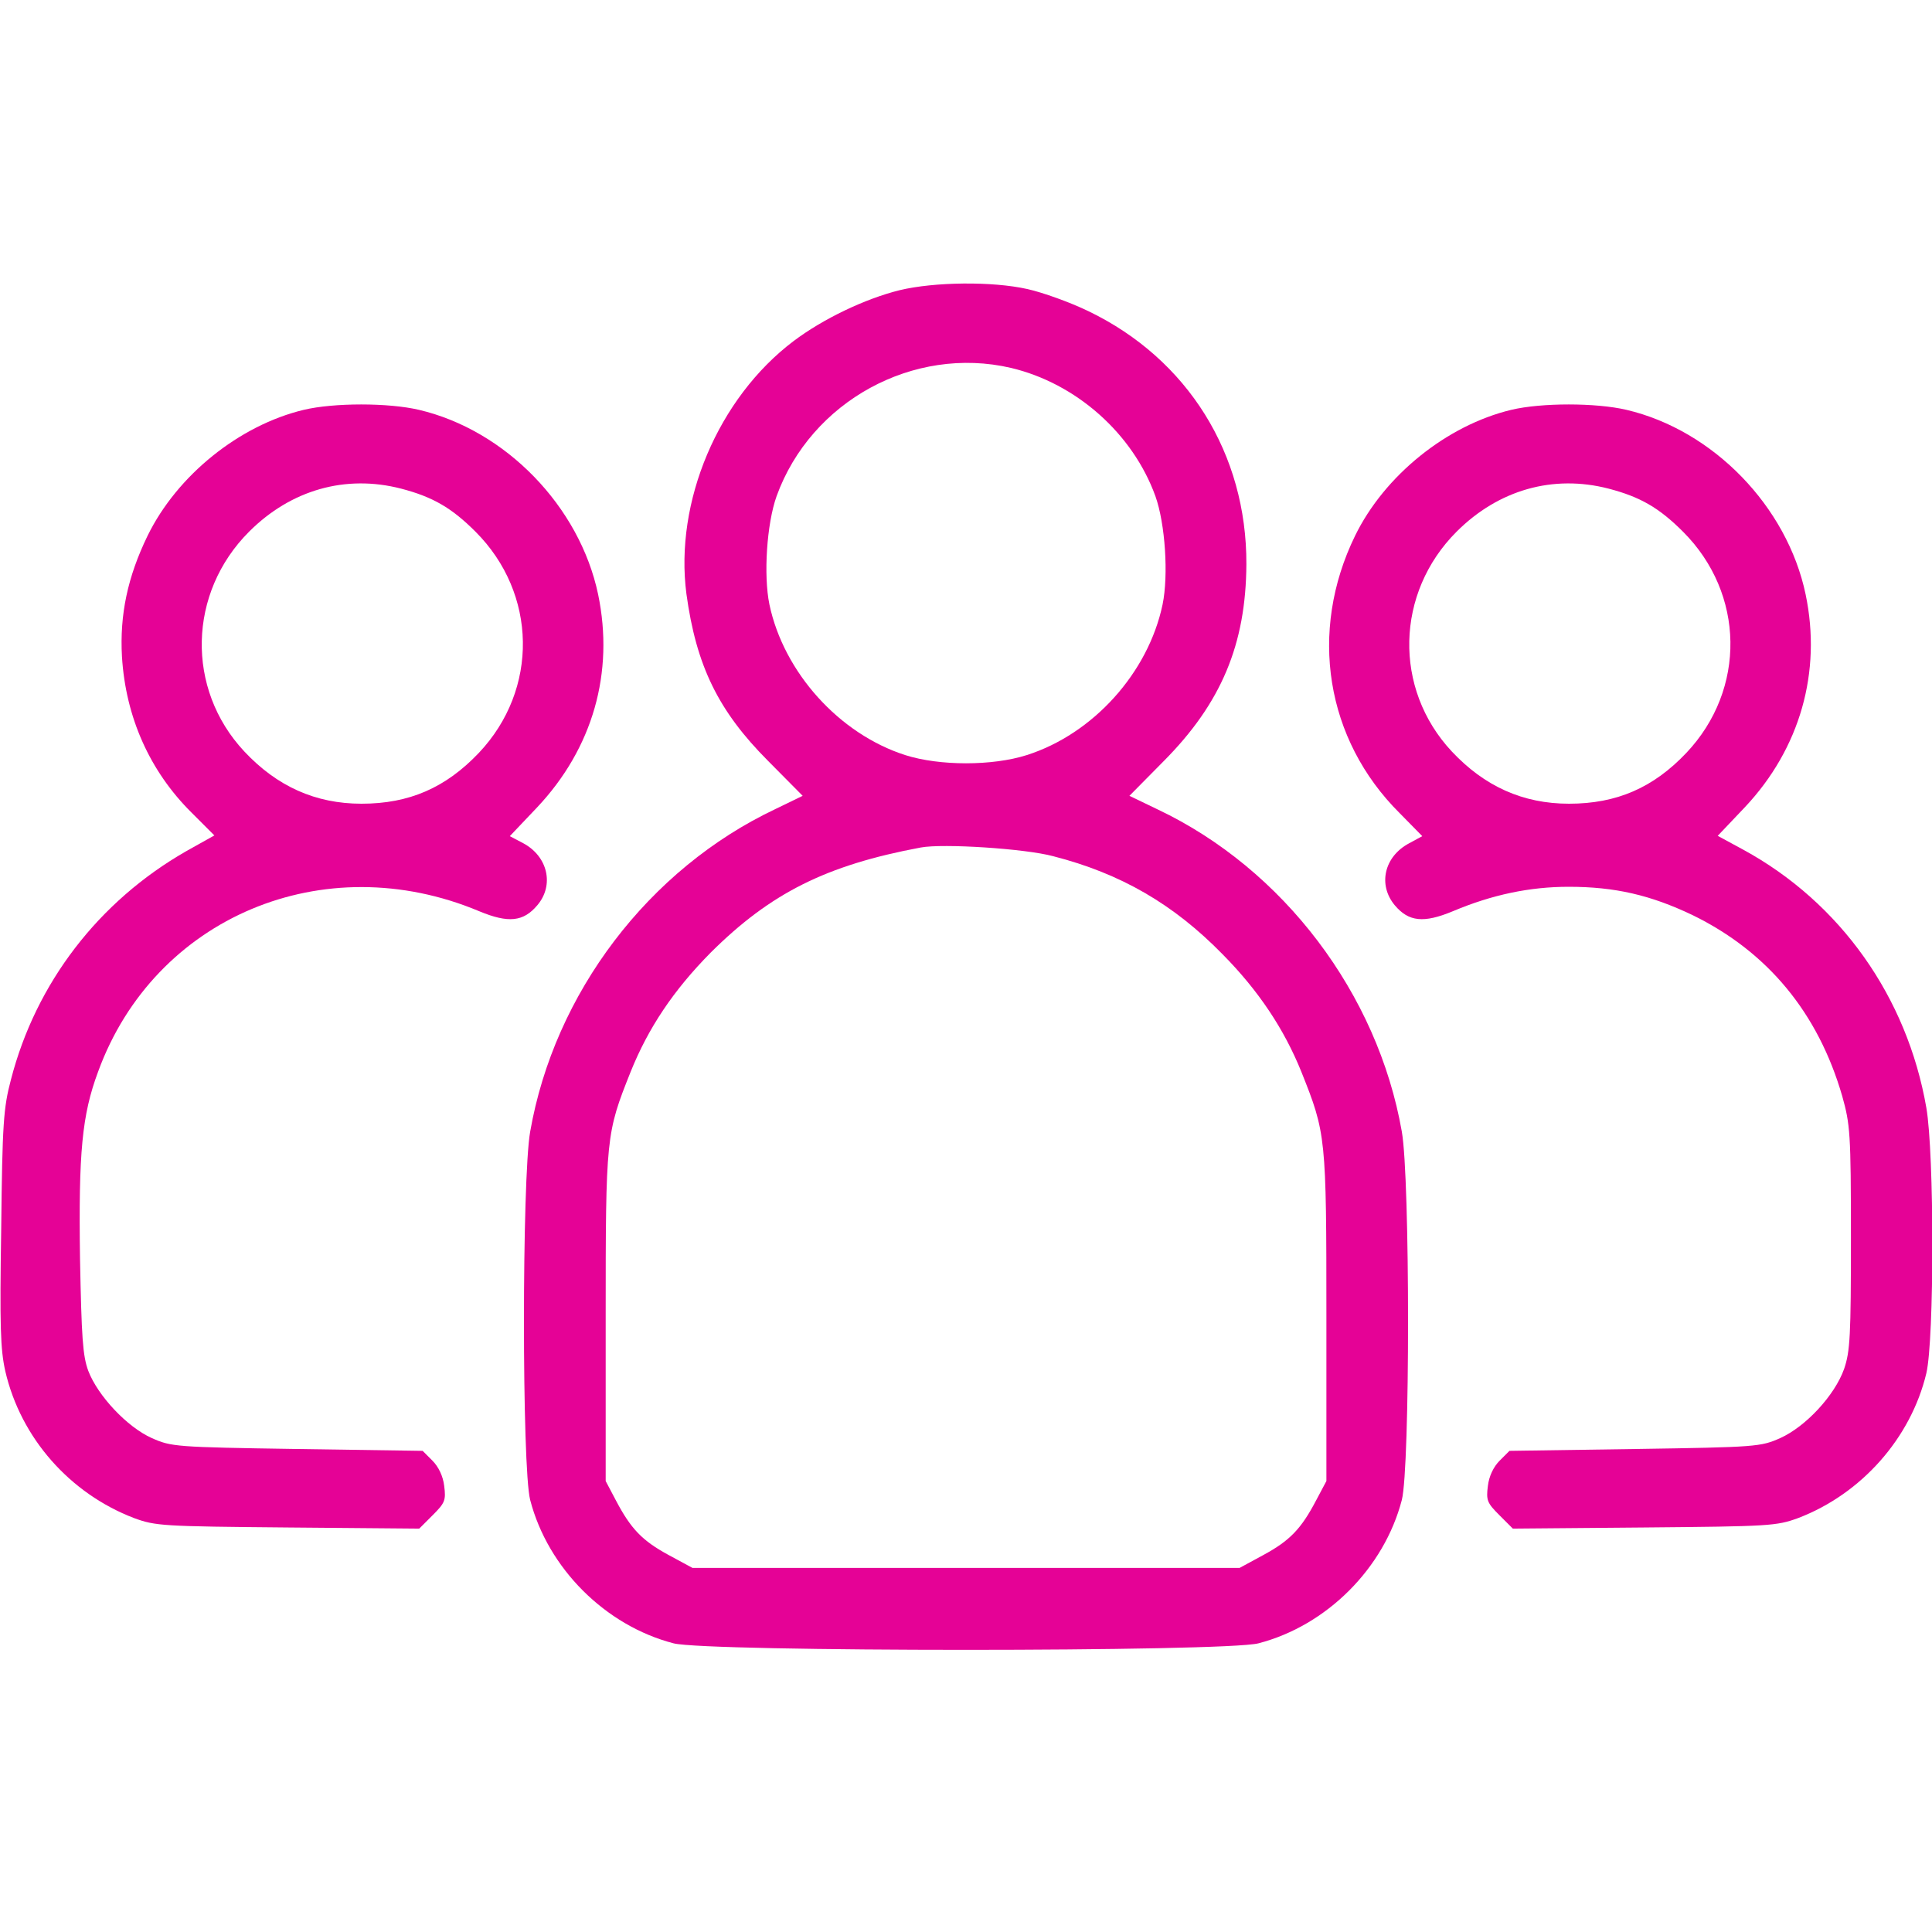 <svg width="24" height="24" viewBox="0 0 24 24" fill="none" xmlns="http://www.w3.org/2000/svg">
<g clip-path="url(#clip0_462_312)">
<path d="M11.175 3.605C10.744 3.712 10.224 3.961 9.858 4.237C8.921 4.945 8.377 6.234 8.527 7.378C8.649 8.269 8.921 8.831 9.544 9.455L9.971 9.886L9.633 10.05C8.058 10.795 6.886 12.338 6.586 14.058C6.483 14.639 6.483 18.234 6.586 18.633C6.806 19.481 7.519 20.194 8.367 20.414C8.78 20.522 15.22 20.522 15.633 20.414C16.481 20.194 17.194 19.481 17.414 18.633C17.517 18.234 17.517 14.639 17.414 14.058C17.114 12.342 15.942 10.795 14.381 10.055L14.03 9.886L14.456 9.455C15.169 8.737 15.478 8.006 15.483 7.008C15.488 5.639 14.756 4.462 13.524 3.867C13.294 3.755 12.952 3.633 12.764 3.591C12.324 3.492 11.602 3.502 11.175 3.605ZM12.558 4.57C13.369 4.762 14.072 5.386 14.353 6.164C14.475 6.506 14.517 7.144 14.442 7.509C14.264 8.358 13.58 9.117 12.755 9.38C12.328 9.516 11.672 9.516 11.245 9.38C10.425 9.117 9.736 8.353 9.558 7.509C9.483 7.144 9.525 6.506 9.647 6.164C10.074 4.983 11.349 4.289 12.558 4.57ZM13.083 10.636C13.922 10.851 14.578 11.231 15.188 11.855C15.633 12.305 15.952 12.783 16.167 13.317C16.472 14.081 16.477 14.119 16.477 16.359V18.398L16.35 18.637C16.163 18.994 16.022 19.139 15.694 19.317L15.399 19.477H12H8.602L8.306 19.317C7.978 19.139 7.838 18.994 7.65 18.637L7.524 18.398V16.359C7.524 14.119 7.528 14.081 7.833 13.317C8.053 12.769 8.367 12.3 8.831 11.831C9.572 11.095 10.261 10.748 11.438 10.528C11.714 10.476 12.736 10.542 13.083 10.636Z" fill="#E50296"/>
<path d="M3.774 5.091C2.972 5.283 2.199 5.906 1.833 6.656C1.585 7.167 1.486 7.636 1.515 8.156C1.561 8.911 1.861 9.581 2.382 10.097L2.663 10.378L2.311 10.575C1.224 11.198 0.446 12.211 0.136 13.411C0.043 13.762 0.029 13.959 0.015 15.258C-0.004 16.477 0.005 16.762 0.066 17.034C0.258 17.864 0.868 18.553 1.665 18.858C1.932 18.956 2.016 18.961 3.577 18.975L5.208 18.989L5.377 18.82C5.527 18.67 5.541 18.637 5.518 18.459C5.504 18.337 5.447 18.22 5.372 18.145L5.25 18.023L3.69 18C2.175 17.977 2.129 17.972 1.885 17.864C1.58 17.728 1.215 17.339 1.097 17.03C1.027 16.842 1.013 16.613 0.994 15.637C0.975 14.316 1.018 13.851 1.219 13.312C1.918 11.395 4.022 10.509 5.954 11.32C6.315 11.47 6.502 11.451 6.675 11.245C6.886 10.997 6.807 10.641 6.502 10.476L6.333 10.387L6.671 10.031C7.365 9.295 7.632 8.353 7.43 7.383C7.2 6.291 6.282 5.344 5.204 5.091C4.824 5.002 4.149 5.002 3.774 5.091ZM4.983 6.07C5.377 6.173 5.611 6.309 5.907 6.605C6.675 7.373 6.694 8.564 5.949 9.352C5.536 9.787 5.082 9.984 4.491 9.984C3.919 9.984 3.441 9.769 3.033 9.333C2.307 8.555 2.335 7.364 3.094 6.605C3.615 6.084 4.294 5.892 4.983 6.07Z" fill="#E50296"/>
<path d="M18.774 5.091C17.973 5.283 17.199 5.906 16.833 6.656C16.252 7.847 16.468 9.187 17.387 10.101L17.668 10.387L17.504 10.476C17.194 10.641 17.115 10.992 17.326 11.245C17.499 11.451 17.686 11.47 18.047 11.32C18.535 11.114 19.004 11.016 19.486 11.016C20.063 11.016 20.504 11.119 21.024 11.367C21.957 11.822 22.585 12.581 22.885 13.617C22.983 13.969 22.993 14.072 22.993 15.375C22.993 16.598 22.983 16.786 22.908 17.006C22.791 17.334 22.435 17.719 22.116 17.864C21.872 17.972 21.826 17.977 20.311 18L18.751 18.023L18.629 18.145C18.554 18.22 18.497 18.337 18.483 18.459C18.46 18.637 18.474 18.67 18.624 18.82L18.793 18.989L20.424 18.975C21.985 18.961 22.069 18.956 22.337 18.858C23.124 18.558 23.738 17.864 23.93 17.058C24.029 16.631 24.029 14.339 23.93 13.762C23.691 12.384 22.861 11.213 21.657 10.556L21.338 10.383L21.676 10.027C22.36 9.3 22.632 8.348 22.43 7.383C22.201 6.291 21.282 5.344 20.204 5.091C19.824 5.002 19.149 5.002 18.774 5.091ZM19.983 6.07C20.377 6.173 20.611 6.309 20.907 6.605C21.676 7.373 21.694 8.564 20.949 9.352C20.537 9.787 20.082 9.984 19.491 9.984C18.919 9.984 18.441 9.769 18.033 9.333C17.307 8.555 17.335 7.364 18.094 6.605C18.615 6.084 19.294 5.892 19.983 6.07Z" fill="#E50296"/>
</g>
<defs>
<clipPath id="clip0_462_312">
<rect width="24" height="24" fill="white"/>
</clipPath>
</defs>
</svg>
